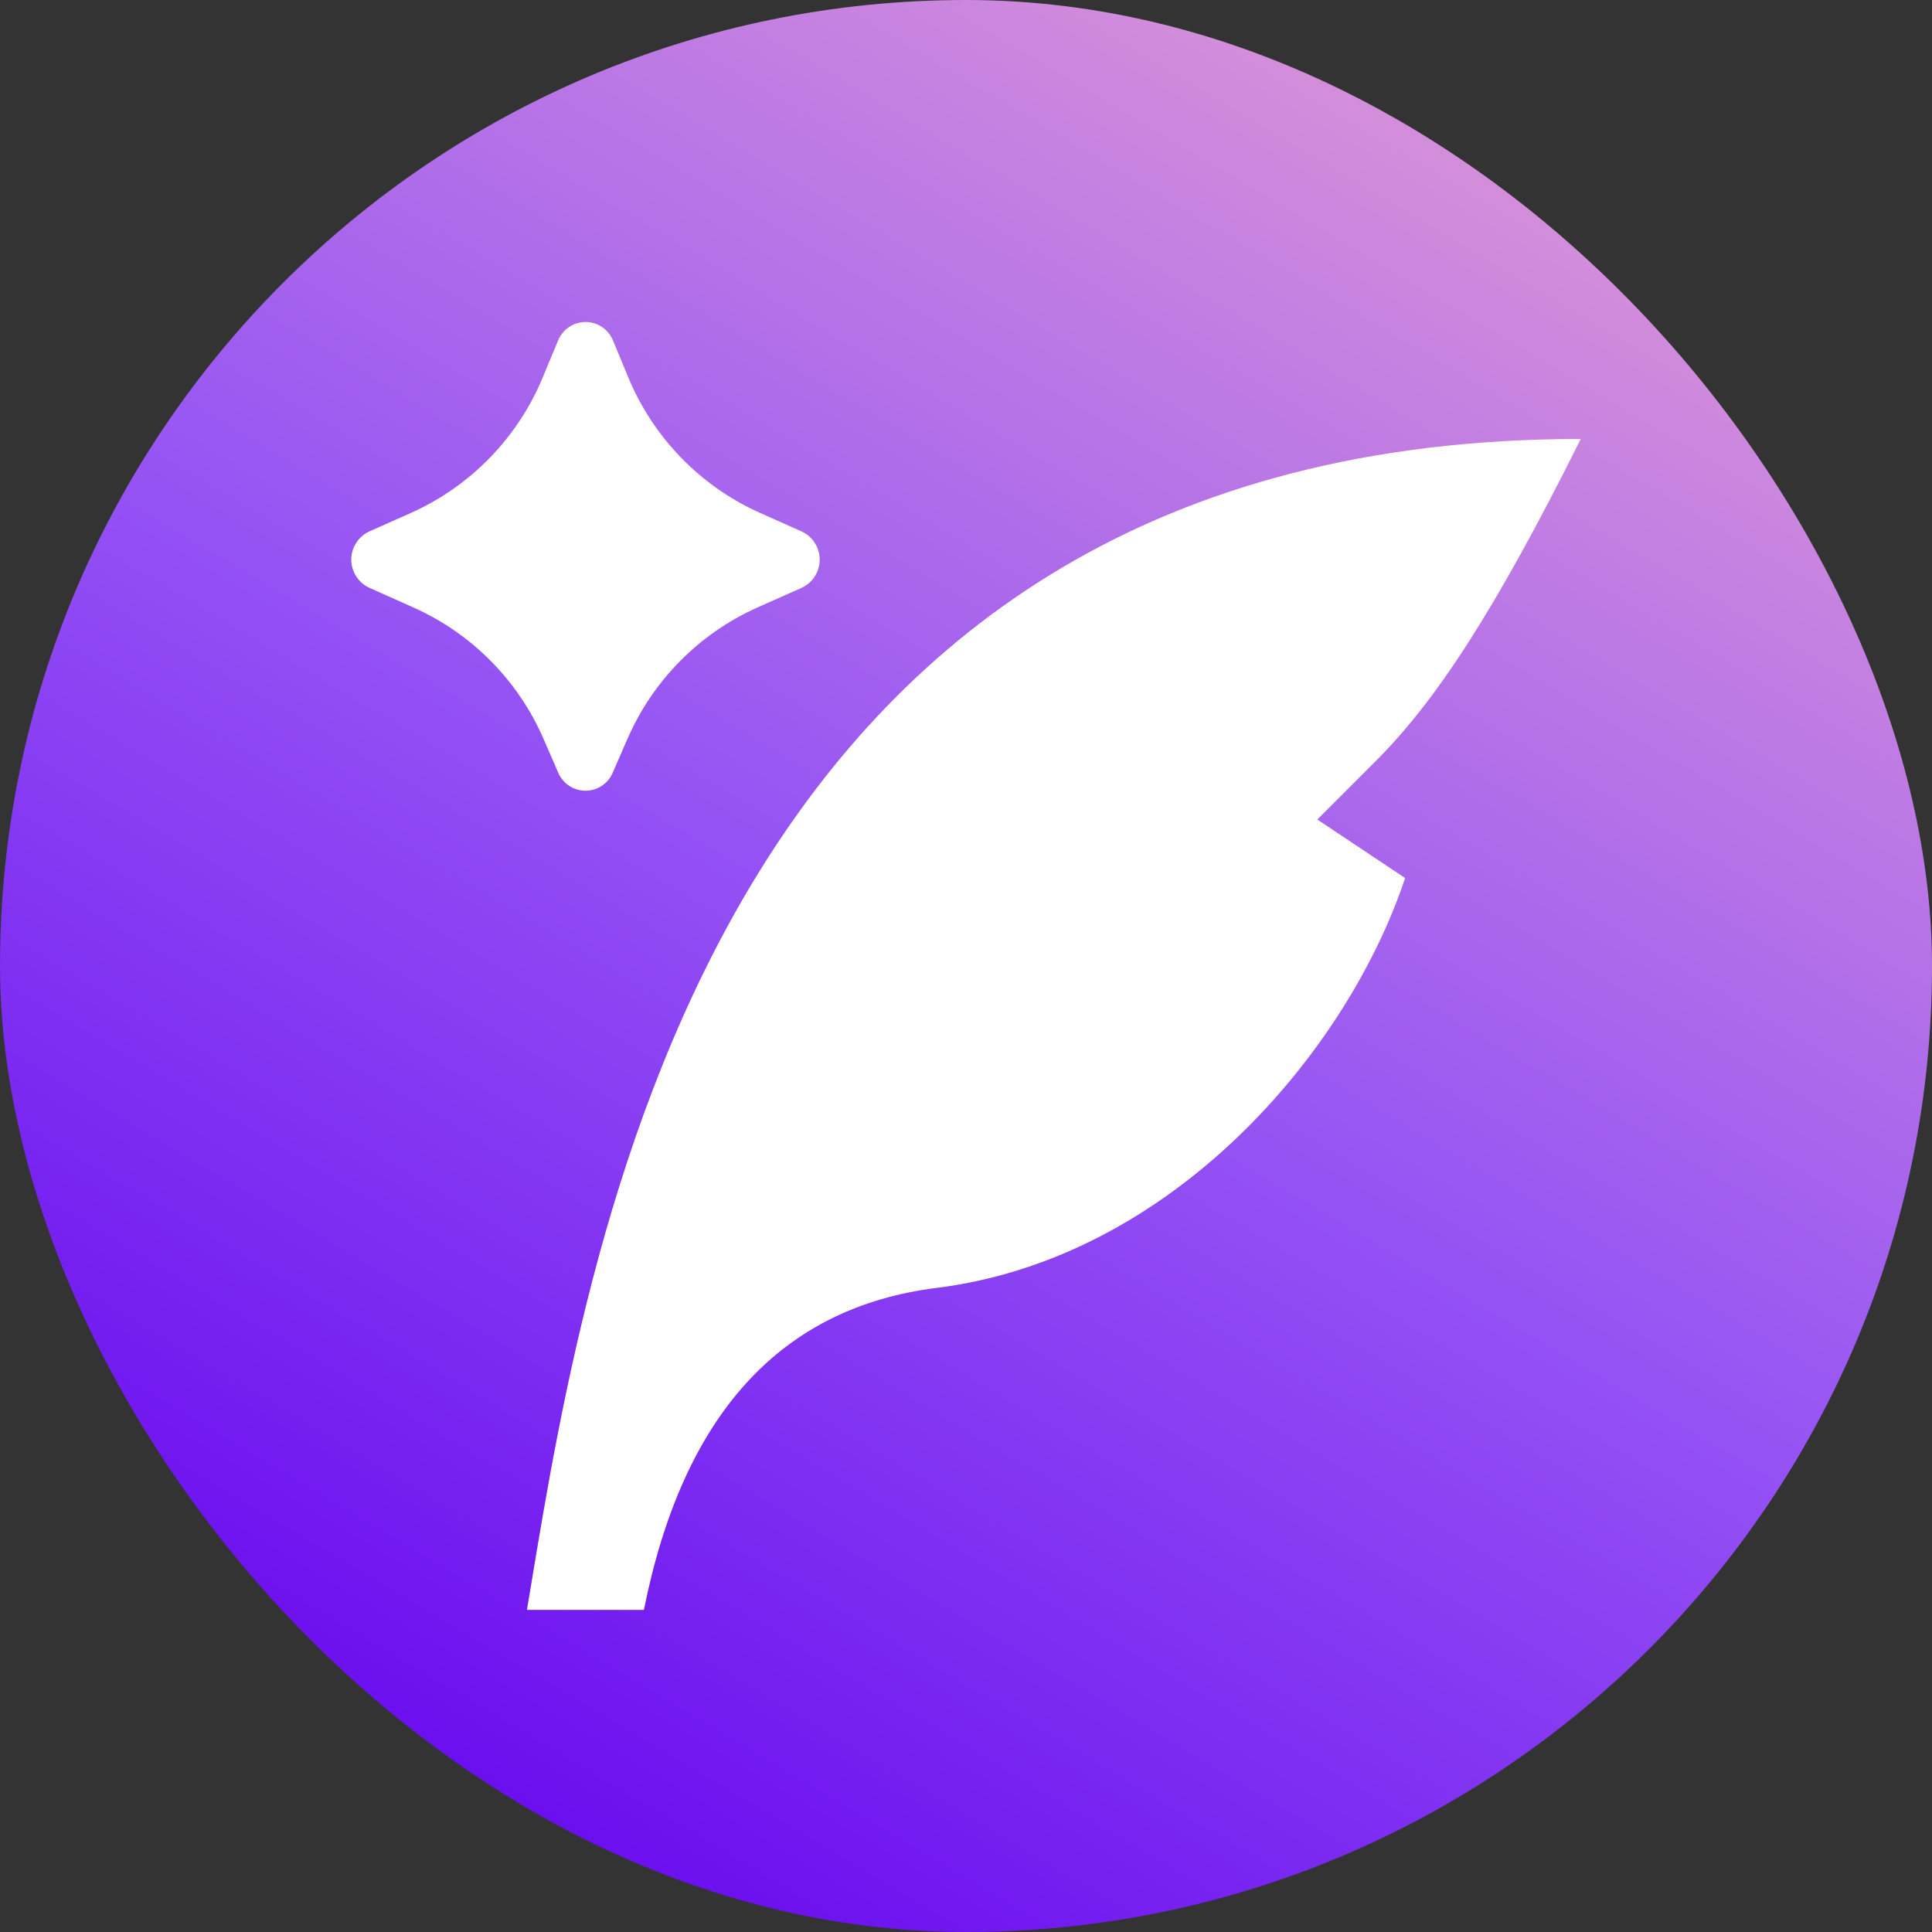 <svg width="132" height="132" viewBox="0 0 132 132" fill="none" xmlns="http://www.w3.org/2000/svg">
<rect x="0" y="0" width="132" height="132" fill="#333333" stroke="none"/>
<rect width="132" height="132" rx="66" fill="url(#paint0_linear_404_2098)"/>
<path d="M42.854 50.516L41.87 52.78C41.716 53.149 41.457 53.464 41.124 53.685C40.792 53.907 40.401 54.025 40.002 54.025C39.603 54.025 39.212 53.907 38.88 53.685C38.547 53.464 38.288 53.149 38.134 52.78L37.15 50.516C35.42 46.511 32.252 43.3 28.27 41.516L25.234 40.16C24.866 39.991 24.554 39.719 24.335 39.378C24.116 39.037 24 38.64 24 38.234C24 37.829 24.116 37.432 24.335 37.091C24.554 36.749 24.866 36.478 25.234 36.308L28.102 35.032C32.184 33.198 35.406 29.868 37.106 25.728L38.122 23.284C38.271 22.906 38.53 22.581 38.866 22.352C39.202 22.122 39.599 22 40.006 22C40.413 22 40.81 22.122 41.146 22.352C41.482 22.581 41.741 22.906 41.89 23.284L42.902 25.724C44.6 29.865 47.821 33.196 51.902 35.032L54.774 36.312C55.141 36.482 55.452 36.754 55.67 37.095C55.888 37.435 56.004 37.832 56.004 38.236C56.004 38.641 55.888 39.037 55.67 39.378C55.452 39.719 55.141 39.99 54.774 40.16L51.734 41.512C47.753 43.298 44.586 46.51 42.858 50.516M36.258 108.456C40.362 83.692 49.25 29.992 108.002 29.992C102.018 41.992 98.002 47.992 94.002 51.992L90.002 55.992L96.002 59.992C92.002 71.992 80.002 85.992 64.002 87.992C53.327 89.326 46.658 96.659 43.994 109.992H36.002L36.258 108.456Z" fill="white"/>
<defs>
<linearGradient id="paint0_linear_404_2098" x1="133.465" y1="-13.369" x2="30.257" y2="160.301" gradientUnits="userSpaceOnUse">
<stop stop-color="#F8B1CC"/>
<stop offset="0.502" stop-color="#9654F4"/>
<stop offset="0.9" stop-color="#6200EE"/>
</linearGradient>
</defs>
</svg>
